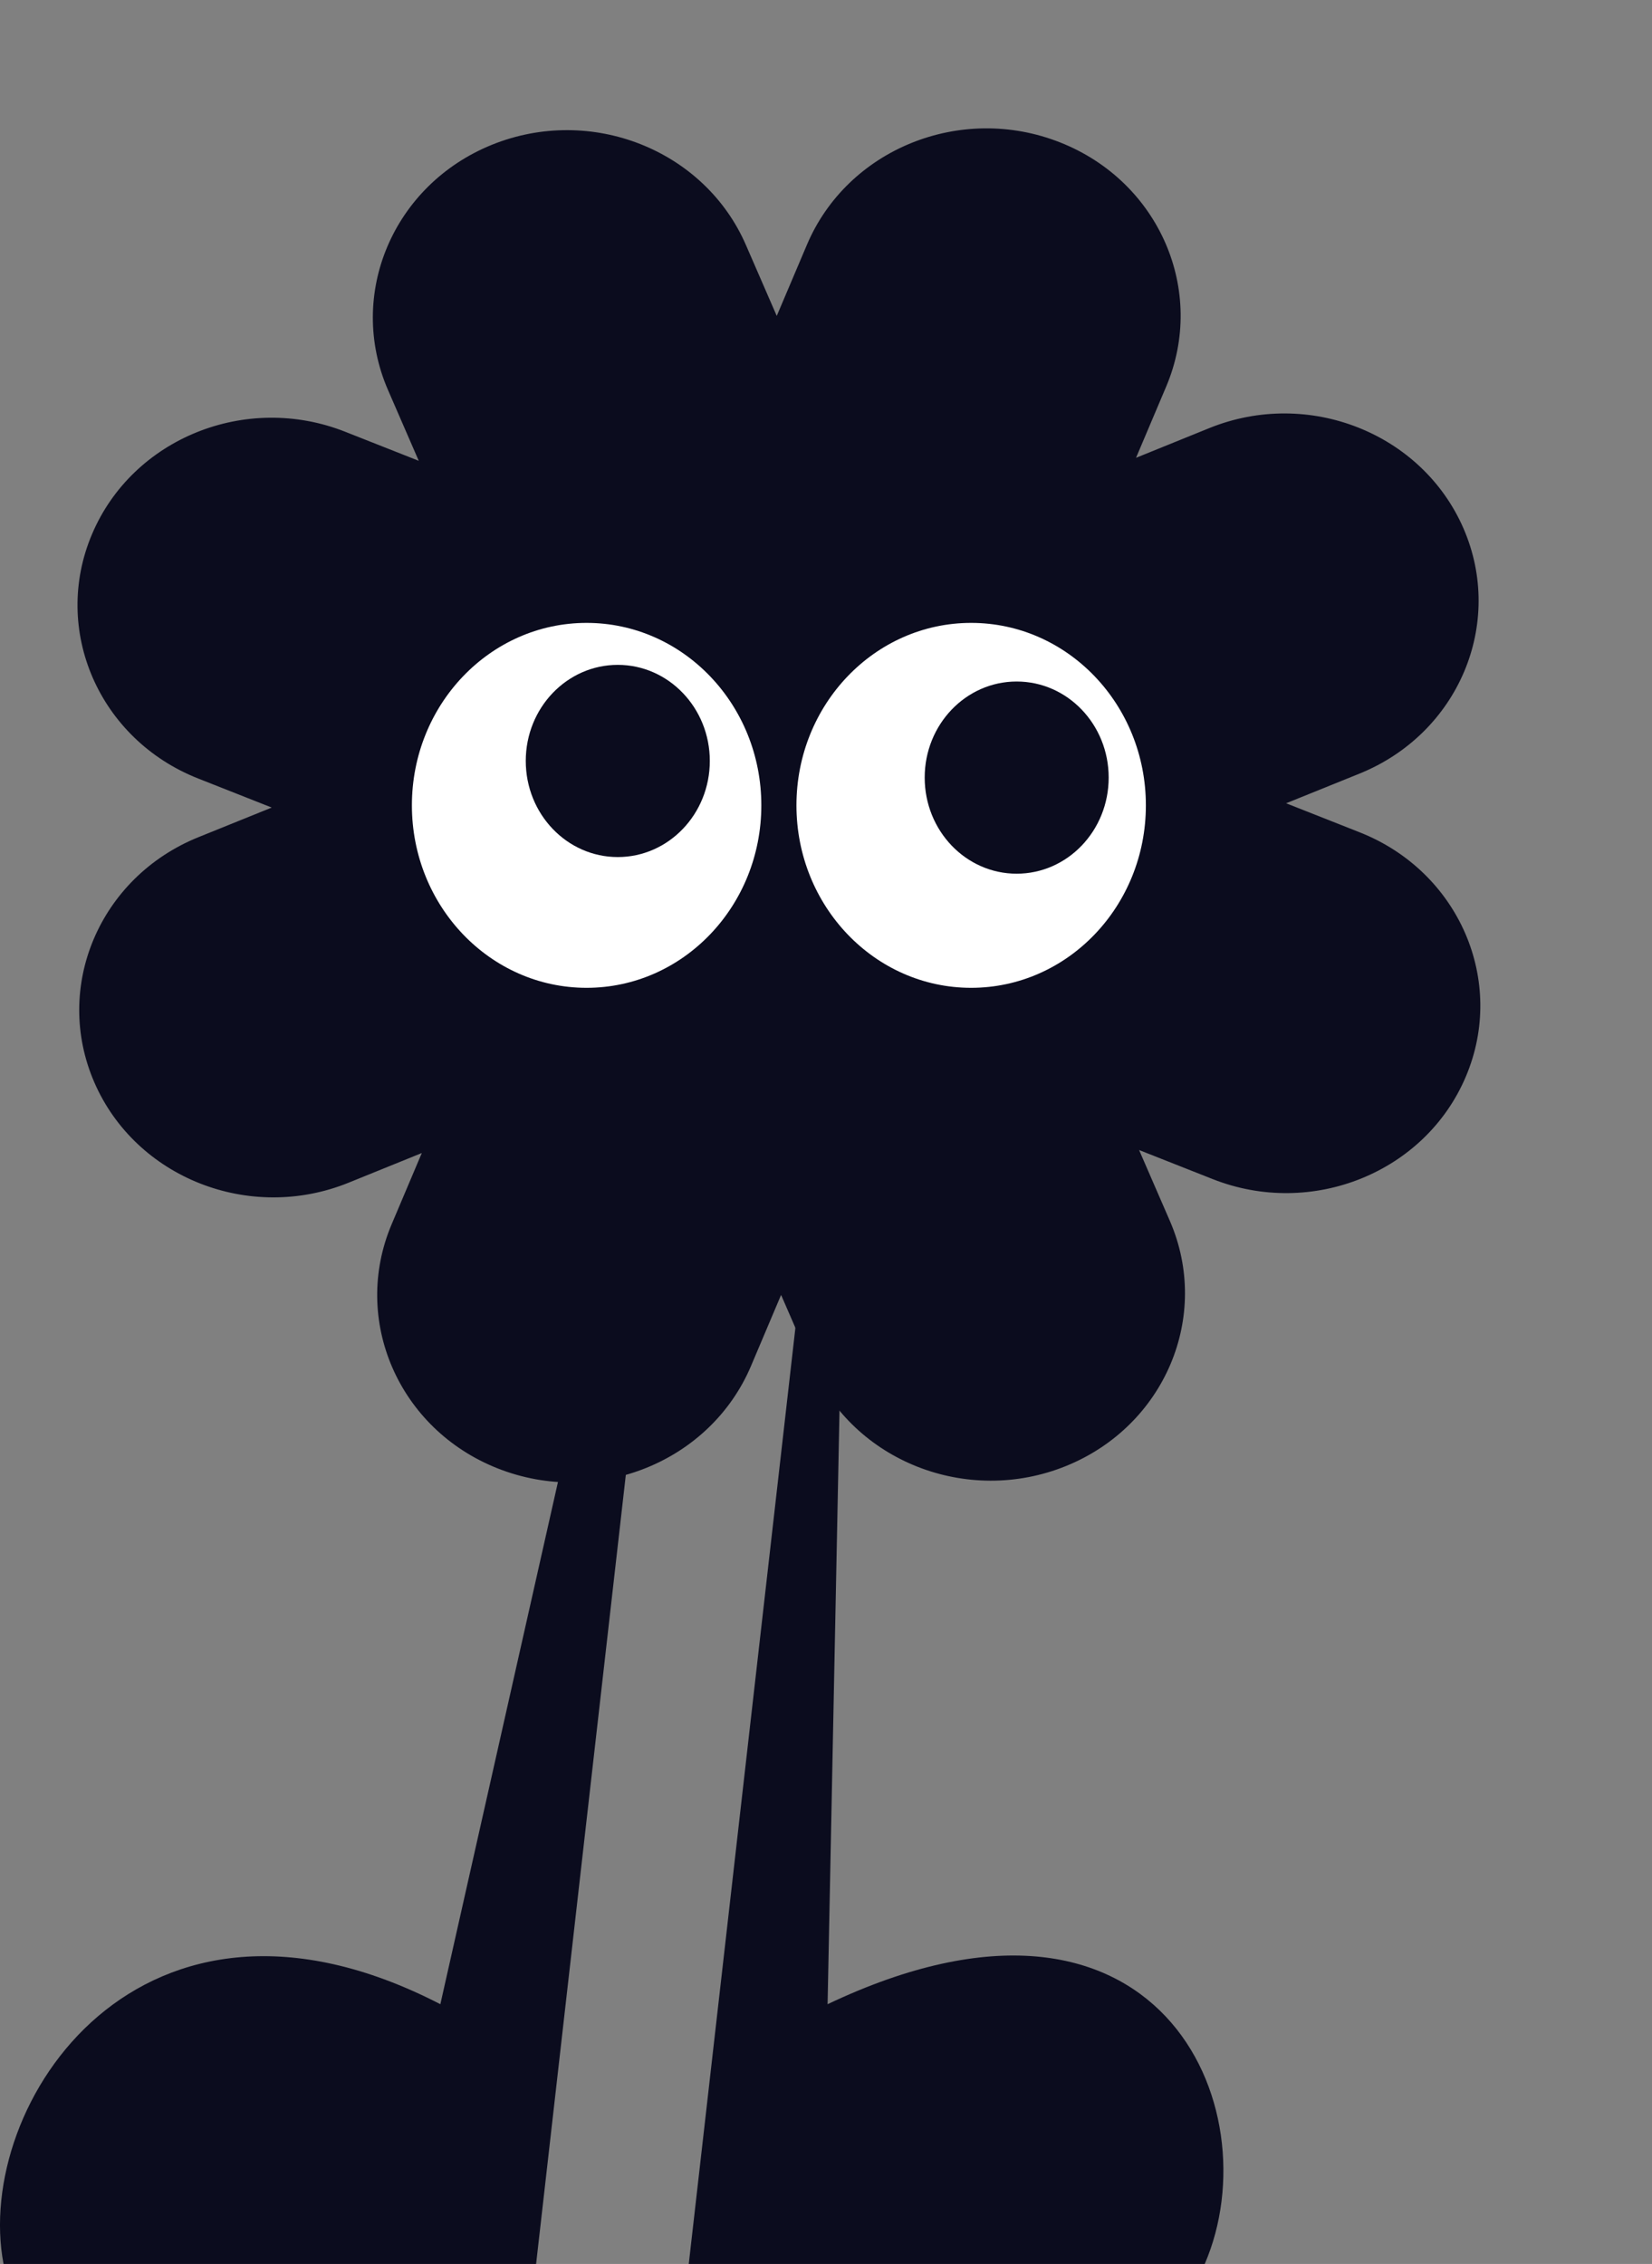 <svg width="27" height="37" viewBox="0 0 27 37" fill="none" xmlns="http://www.w3.org/2000/svg">
<rect x="0" y="0" width="27" height="37" fill="#808080" stroke="none"/>
<g clip-path="url(#clip0_201_397)">
<path d="M22.223 13.603L21.02 13.128L22.22 12.643C23.835 11.989 24.596 10.195 23.919 8.636C23.241 7.076 21.382 6.342 19.766 6.996L18.567 7.482L19.059 6.32C19.723 4.755 18.946 2.966 17.325 2.327C15.703 1.686 13.851 2.435 13.188 4.001L12.695 5.163L12.192 4.006C11.515 2.446 9.656 1.712 8.04 2.366C6.425 3.02 5.664 4.814 6.341 6.373L6.844 7.531L5.641 7.056C4.02 6.415 2.167 7.164 1.504 8.73C0.84 10.294 1.617 12.083 3.238 12.723L4.441 13.198L3.241 13.683C1.626 14.337 0.865 16.131 1.542 17.69C2.22 19.25 4.079 19.984 5.695 19.33L6.894 18.844L6.402 20.006C5.738 21.571 6.515 23.36 8.136 23.999C9.758 24.639 11.61 23.891 12.274 22.325L12.766 21.163L13.269 22.32C13.946 23.88 15.805 24.614 17.421 23.96C19.036 23.306 19.797 21.512 19.12 19.953L18.617 18.795L19.82 19.27C21.441 19.911 23.294 19.162 23.957 17.596C24.621 16.032 23.844 14.243 22.223 13.603Z" fill="#0B0C1E"/>
<path d="M10.933 17.907L8.762 37H0.058C-0.441 34.392 2.297 30.226 7.197 32.755L10.541 17.907H10.932H10.933Z" fill="#0B0C1E"/>
<path d="M19.69 37H11.257L13.432 17.907H13.824L13.526 32.755C18.933 30.186 20.795 34.439 19.69 37Z" fill="#0B0C1E"/>
<path d="M9.587 16.144C11.164 16.144 12.443 14.809 12.443 13.162C12.443 11.515 11.164 10.18 9.587 10.18C8.01 10.18 6.732 11.515 6.732 13.162C6.732 14.809 8.01 16.144 9.587 16.144Z" fill="white"/>
<path d="M10.097 14.007C10.927 14.007 11.601 13.304 11.601 12.436C11.601 11.569 10.927 10.866 10.097 10.866C9.266 10.866 8.593 11.569 8.593 12.436C8.593 13.304 9.266 14.007 10.097 14.007Z" fill="#0B0C1E"/>
<path d="M15.872 16.144C17.449 16.144 18.728 14.809 18.728 13.162C18.728 11.515 17.449 10.18 15.872 10.18C14.295 10.18 13.017 11.515 13.017 13.162C13.017 14.809 14.295 16.144 15.872 16.144Z" fill="white"/>
<path d="M16.616 14.279C17.447 14.279 18.12 13.576 18.12 12.708C18.12 11.841 17.447 11.138 16.616 11.138C15.786 11.138 15.113 11.841 15.113 12.708C15.113 13.576 15.786 14.279 16.616 14.279Z" fill="#0B0C1E"/>
</g>
<defs>
<clipPath id="clip0_201_397">
<rect width="27" height="37" fill="white"/>
</clipPath>
</defs>
</svg>
